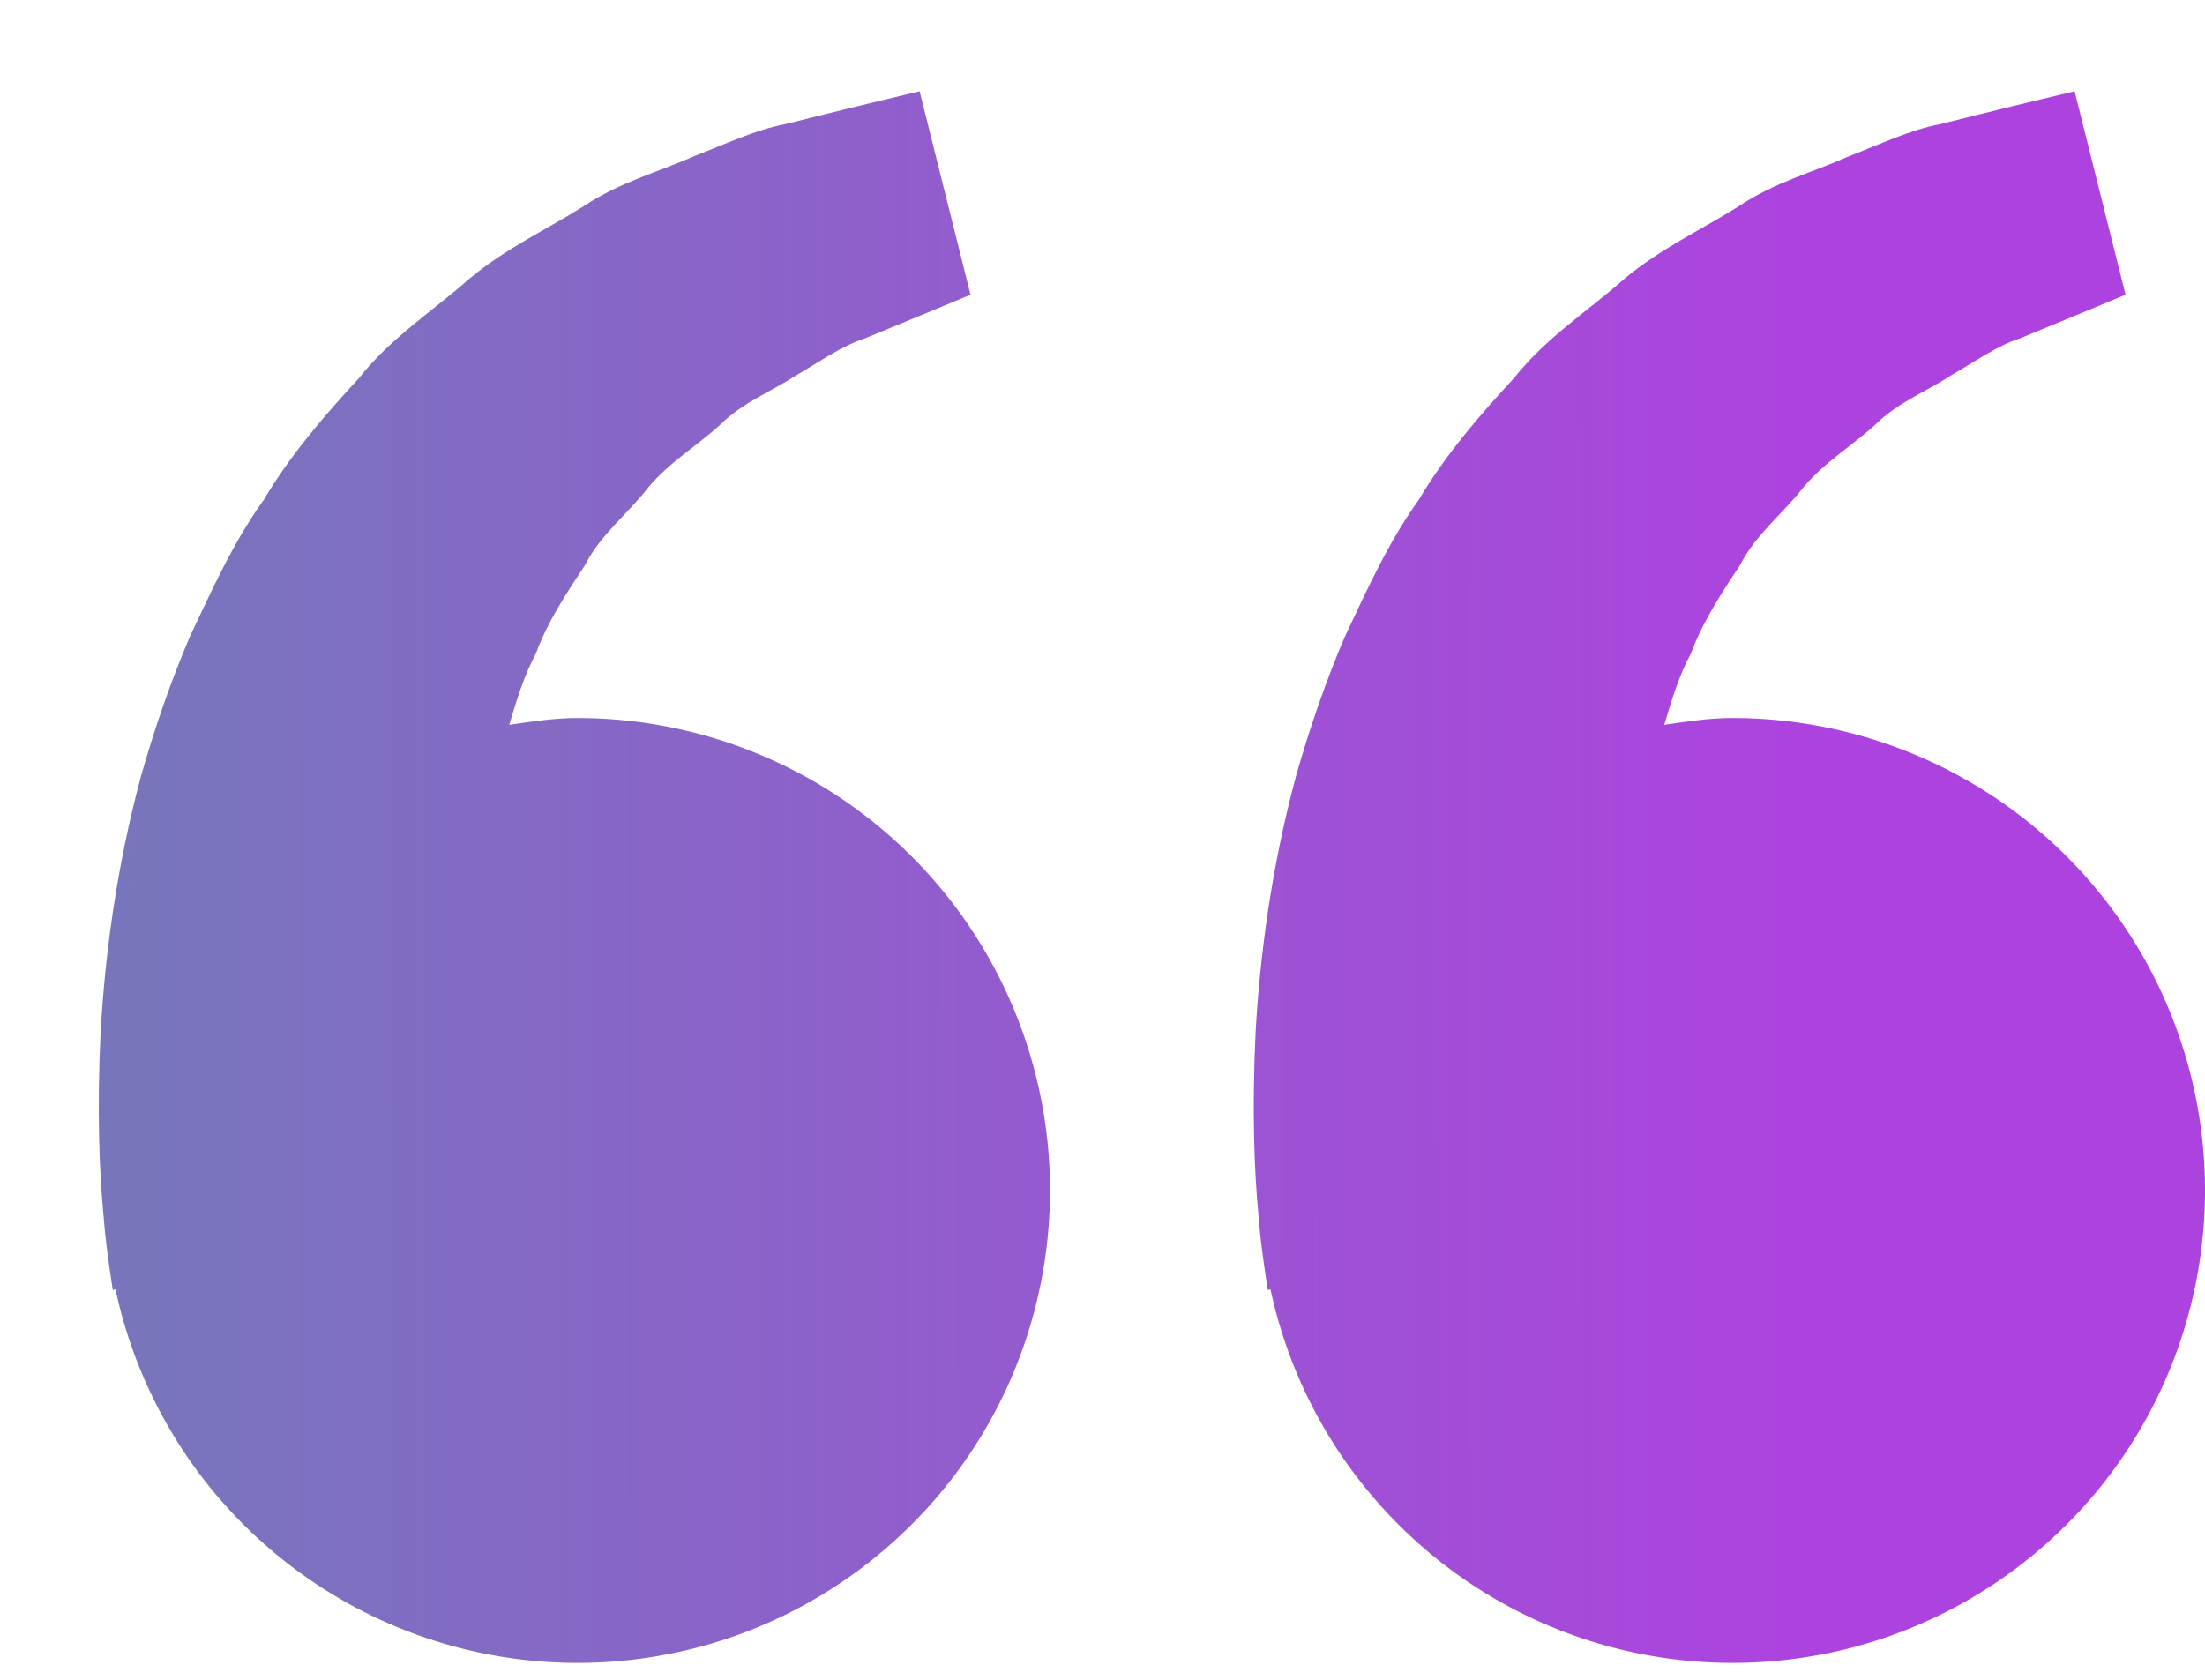 <svg width="21" height="16" viewBox="0 0 21 16" fill="none" xmlns="http://www.w3.org/2000/svg">
<path d="M5.5 6.839C5.277 6.839 5.063 6.873 4.85 6.904C4.919 6.672 4.99 6.436 5.104 6.224C5.218 5.916 5.396 5.649 5.573 5.38C5.721 5.089 5.982 4.892 6.174 4.643C6.375 4.401 6.649 4.24 6.866 4.039C7.079 3.829 7.358 3.724 7.58 3.576C7.812 3.443 8.014 3.296 8.23 3.226L8.769 3.004L9.243 2.807L8.758 0.869L8.161 1.013C7.97 1.061 7.737 1.117 7.472 1.184C7.201 1.234 6.912 1.371 6.59 1.496C6.272 1.638 5.904 1.734 5.562 1.962C5.218 2.18 4.821 2.362 4.471 2.654C4.132 2.955 3.723 3.216 3.421 3.599C3.091 3.957 2.765 4.333 2.512 4.761C2.219 5.169 2.02 5.617 1.81 6.06C1.62 6.503 1.467 6.956 1.342 7.396C1.105 8.278 0.999 9.116 0.958 9.833C0.924 10.551 0.944 11.148 0.986 11.58C1.001 11.784 1.029 11.982 1.049 12.119L1.074 12.287L1.1 12.281C1.278 13.112 1.687 13.876 2.281 14.483C2.875 15.091 3.628 15.518 4.455 15.716C5.281 15.913 6.146 15.873 6.951 15.599C7.755 15.325 8.465 14.829 9 14.168C9.534 13.508 9.87 12.709 9.969 11.865C10.069 11.022 9.927 10.167 9.561 9.4C9.195 8.633 8.619 7.986 7.901 7.533C7.182 7.08 6.35 6.839 5.5 6.839ZM16.5 6.839C16.277 6.839 16.063 6.873 15.85 6.904C15.919 6.672 15.99 6.436 16.104 6.224C16.218 5.916 16.396 5.649 16.573 5.38C16.721 5.089 16.982 4.892 17.174 4.643C17.375 4.401 17.649 4.24 17.866 4.039C18.079 3.829 18.358 3.724 18.58 3.576C18.812 3.443 19.014 3.296 19.23 3.226L19.769 3.004L20.243 2.807L19.758 0.869L19.161 1.013C18.97 1.061 18.737 1.117 18.472 1.184C18.201 1.234 17.912 1.371 17.59 1.496C17.273 1.639 16.904 1.734 16.562 1.963C16.218 2.181 15.821 2.363 15.471 2.655C15.132 2.956 14.723 3.217 14.421 3.599C14.091 3.957 13.765 4.333 13.512 4.761C13.219 5.169 13.02 5.617 12.81 6.06C12.62 6.503 12.467 6.956 12.342 7.396C12.105 8.278 11.999 9.116 11.958 9.833C11.924 10.551 11.944 11.148 11.986 11.58C12.001 11.784 12.029 11.982 12.049 12.119L12.074 12.287L12.1 12.281C12.278 13.112 12.687 13.876 13.281 14.483C13.874 15.091 14.628 15.518 15.454 15.716C16.281 15.913 17.146 15.873 17.951 15.599C18.755 15.325 19.465 14.829 20 14.168C20.534 13.508 20.87 12.709 20.969 11.865C21.069 11.022 20.927 10.167 20.561 9.4C20.195 8.633 19.619 7.986 18.901 7.533C18.182 7.08 17.35 6.839 16.5 6.839Z" fill="url(#paint0_linear_507_1037)"/>
<defs>
<linearGradient id="paint0_linear_507_1037" x1="1.126" y1="9.77" x2="17.083" y2="9.754" gradientUnits="userSpaceOnUse">
<stop stop-color="#7776BC"/>
<stop offset="1" stop-color="#AD43DF"/>
</linearGradient>
</defs>
</svg>
